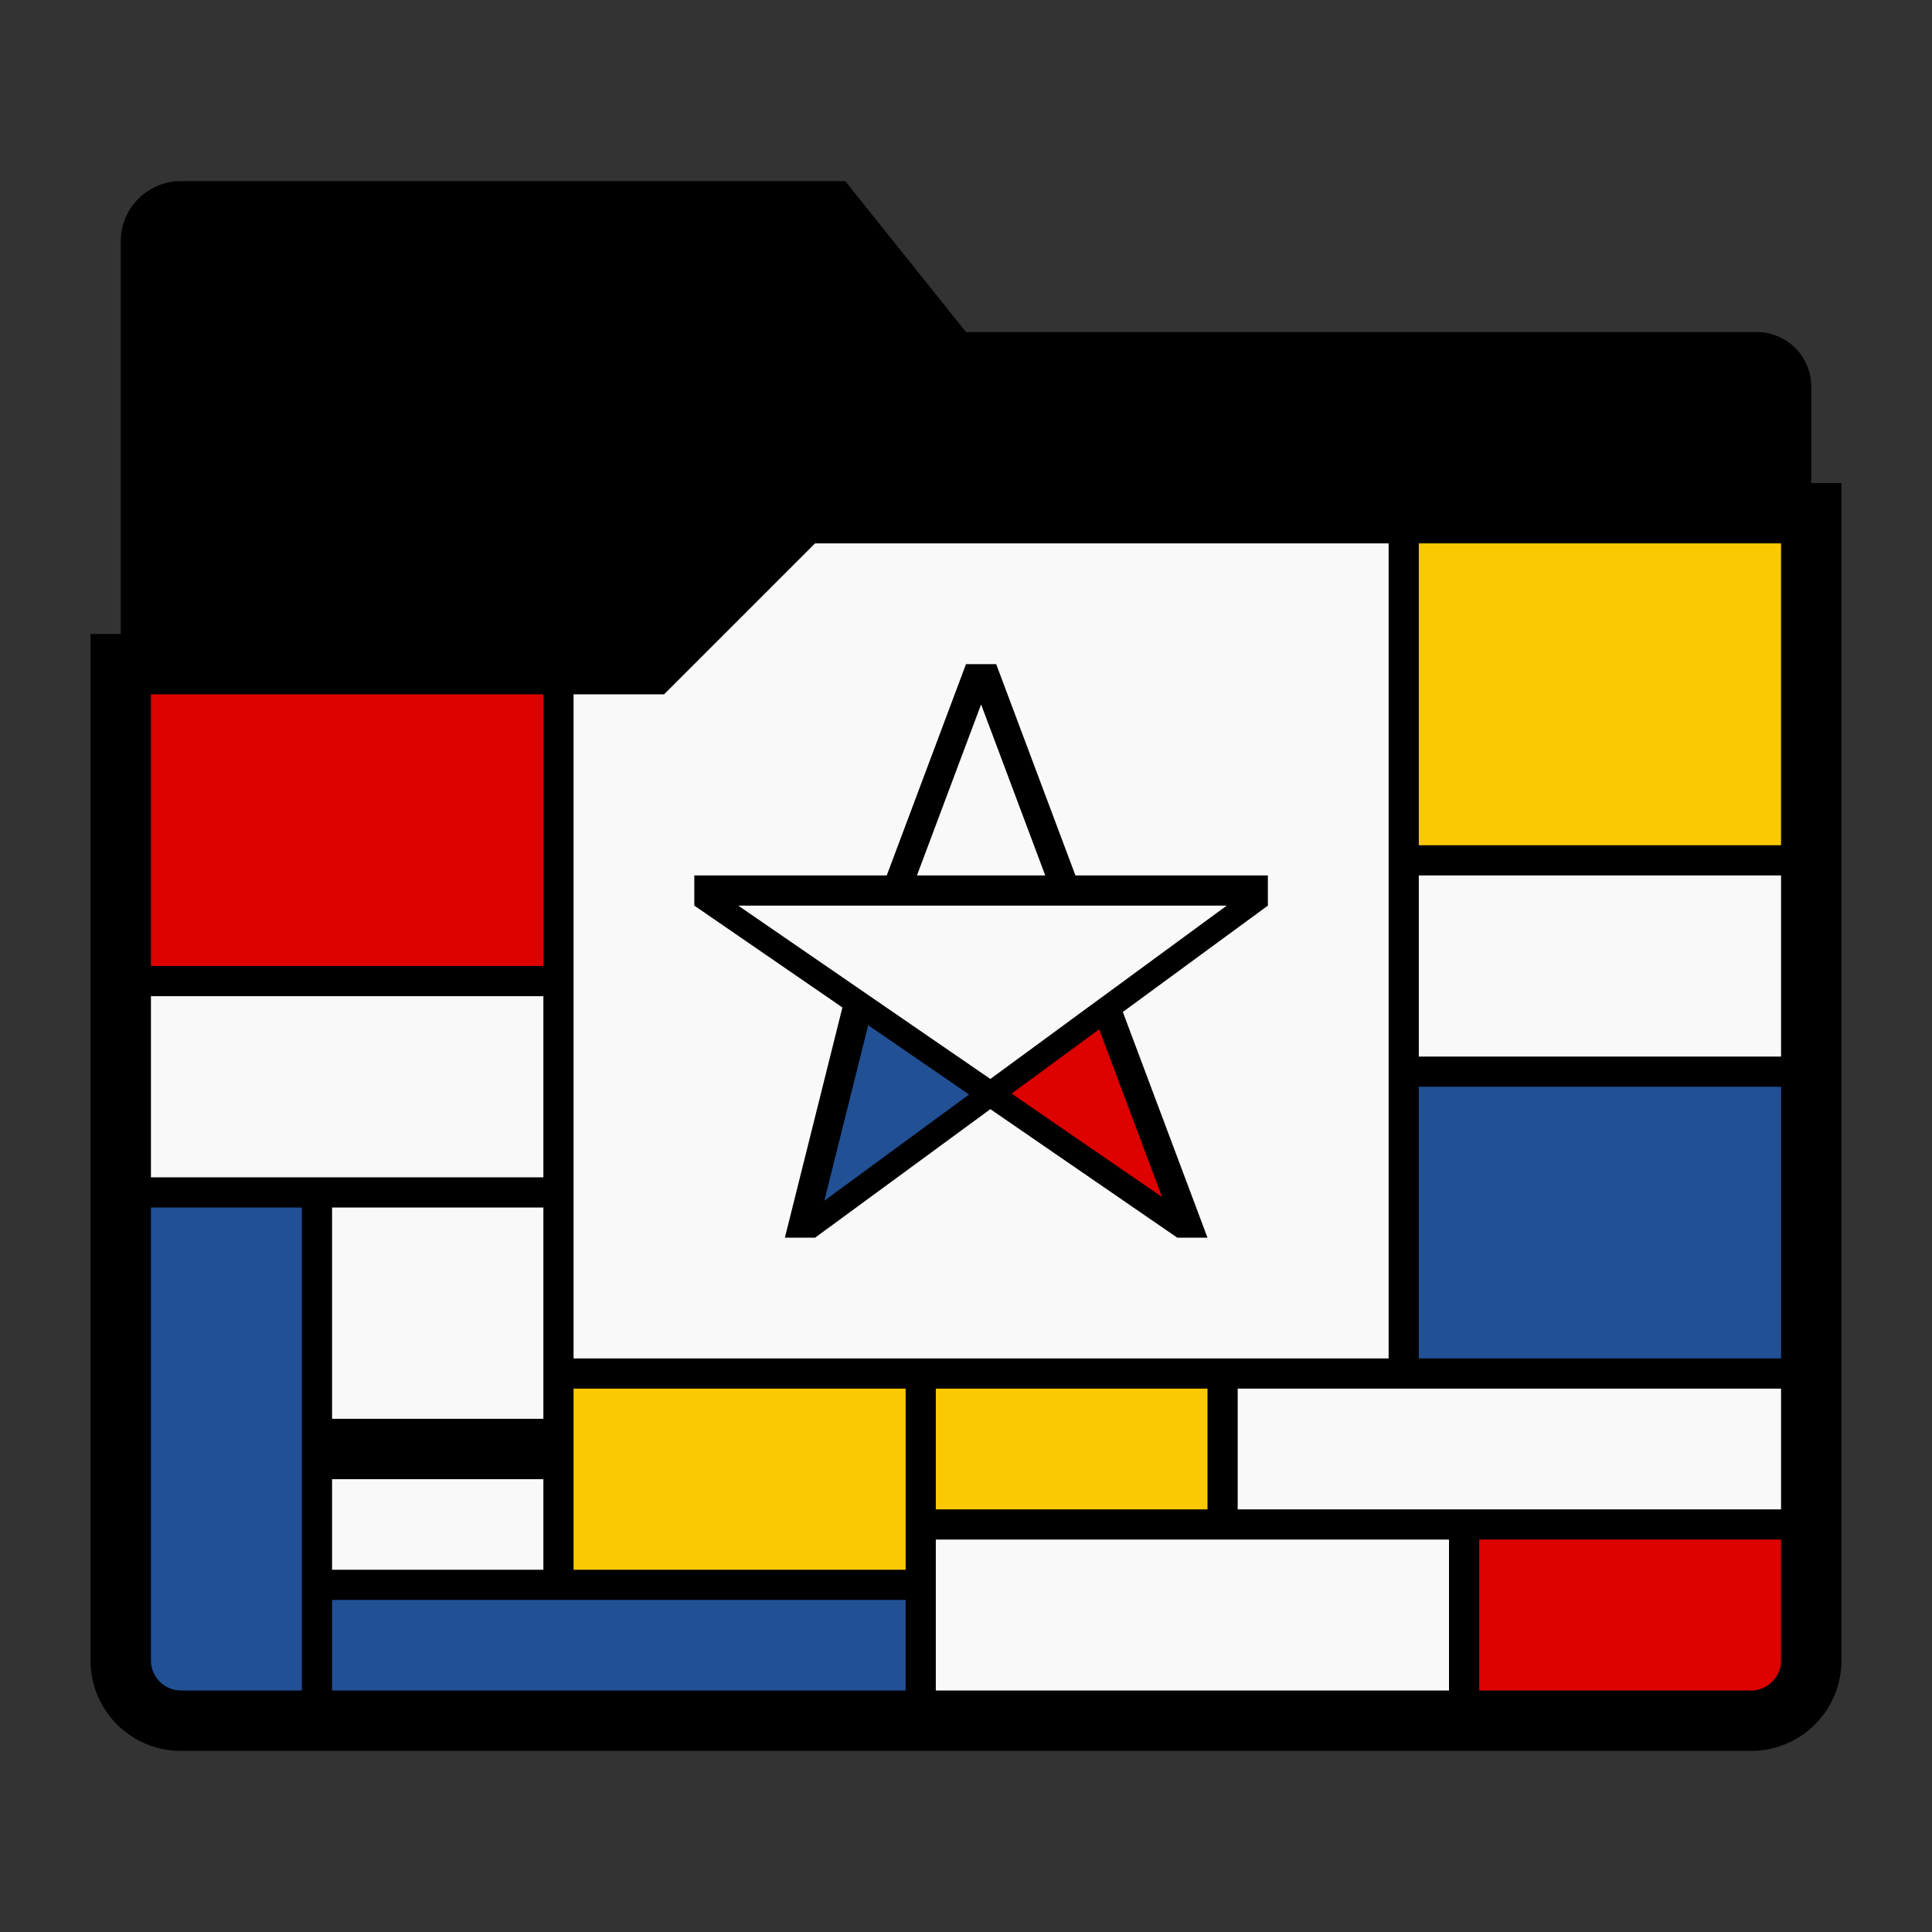 <?xml version="1.0" encoding="UTF-8" standalone="no"?>
<svg
   xmlns:dc="http://purl.org/dc/elements/1.1/"
   xmlns:cc="http://creativecommons.org/ns#"
   xmlns:rdf="http://www.w3.org/1999/02/22-rdf-syntax-ns#"
   xmlns:svg="http://www.w3.org/2000/svg"
   xmlns="http://www.w3.org/2000/svg"
   xmlns:sodipodi="http://sodipodi.sourceforge.net/DTD/sodipodi-0.dtd"
   xmlns:inkscape="http://www.inkscape.org/namespaces/inkscape"
   width="64"
   height="64"
   version="1.1"
   id="svg24"
   sodipodi:docname="folder-favorites.svg"
   inkscape:version="0.92.4 (5da689c313, 2019-01-14)">
  <rect width="100%" height="100%" fill="#333333" stroke="none"/>
  <defs
     id="defs28" />
  <sodipodi:namedview
     pagecolor="#ffffff"
     bordercolor="#666666"
     borderopacity="1"
     objecttolerance="10"
     gridtolerance="10"
     guidetolerance="10"
     inkscape:pageopacity="0"
     inkscape:pageshadow="2"
     inkscape:window-width="799"
     inkscape:window-height="480"
     id="namedview26"
     showgrid="false"
     inkscape:zoom="3.6875"
     inkscape:cx="3.5254237"
     inkscape:cy="32"
     inkscape:window-x="0"
     inkscape:window-y="25"
     inkscape:window-maximized="0"
     inkscape:current-layer="svg24" />
  <path
     d="M 6,6 A 1.995,1.995 0 0 0 4,8 v 25 c 0,0.554 0.446,1 1,1 h 54 c 0.554,0 1,-0.446 1,-1 V 12.81 A 1.805,1.805 0 0 0 58.19,11 H 32 L 28,6 Z"
     id="path2"
     inkscape:connector-curvature="0" />
  <path
     d="m 26.216,16.756 -4.82,4.82 H 4.044 4.046 l -0.002,0.012 v 32.764 a 2.882,2.882 0 0 0 2.892,2.892 h 50.128 a 2.883,2.883 0 0 0 2.892,-2.892 V 16.756 Z"
     id="path4"
     inkscape:connector-curvature="0"
     style="fill:#f9f9f9" />
  <path
     d="M 46.508,17.59 H 59.492 V 28.41 H 46.508 Z"
     id="path6"
     inkscape:connector-curvature="0"
     style="fill:#fac901" />
  <path
     d="m 4.508,22.66 h 13.984 v 9.68 H 4.508 v -3.226 z"
     id="path8"
     inkscape:connector-curvature="0"
     style="fill:#dd0100" />
  <path
     d="m 28.66,33.656 3.693,2.538 -5.298,3.886 z"
     id="path10"
     inkscape:connector-curvature="0"
     style="fill:#225095" />
  <path
     d="m 36.444,33.88 2.245,5.99 -5.374,-3.694 z"
     id="path12"
     inkscape:connector-curvature="0"
     style="fill:#dd0100" />
  <path
     d="m 46.508,35.63 h 12.984 v 9.74 H 46.508 Z M 4.846,39.508 h 5.308 V 56.492 H 5.908 A 1.057,1.057 0 0 1 4.846,55.43 Z"
     id="path14"
     inkscape:connector-curvature="0"
     style="fill:#225095" />
  <path
     d="M 18.63,45.799 H 30.37 V 52.2 H 18.63 Z m 11.878,-0.018 h 9.984 v 4.438 h -9.984 z"
     id="path16"
     inkscape:connector-curvature="0"
     style="fill:#fac901" />
  <path
     d="m 48.63,50.815 h 10.74 v 4.296 c 0,0.297 -0.121,0.565 -0.315,0.759 a 1.07,1.07 0 0 1 -0.76,0.315 h -9.664 z"
     id="path18"
     inkscape:connector-curvature="0"
     style="fill:#dd0100" />
  <path
     d="m 10.63,52.942 h 19.74 v 3.116 H 10.63 Z"
     id="path20"
     inkscape:connector-curvature="0"
     style="fill:#225095" />
  <path
     d="m 26,16 -5,5 H 3.002 L 3,21.012 V 55 a 2.99,2.99 0 0 0 3,3 h 52 a 2.99,2.99 0 0 0 3,-3 V 16 Z m 1,2 H 46 V 45 H 19 V 23 h 3 z m 20,0 H 59 V 28 H 47 Z m -15,4 -2.625,7 H 23 v 1 L 27.906,33.373 26,41 h 1 L 32.807,36.742 39,41 h 1 L 37.195,33.523 42,30 V 29 H 35.625 L 33,22 Z M 5,23 h 13 v 9 H 5 Z M 32.5,23.334 34.625,29 h -4.25 z M 47,29 h 12 v 6 H 47 Z m -22.545,1 h 16.182 l -4.09,3 -0.43,0.314 -3.31,2.428 L 28.973,33.107 28.818,33 Z M 5,33 h 13 v 6 H 5 Z m 23.76,0.96 3.342,2.298 -4.795,3.517 1.453,-5.814 z m 7.652,0.138 2.082,5.554 -4.984,-3.425 2.902,-2.13 z M 47,36 h 12 v 9 H 47 Z M 5,40 h 5 V 56 H 6 A 0.996,0.996 0 0 1 5.293,55.707 0.996,0.996 0 0 1 5,55 Z m 6,0 h 7 v 7 h -7 z m 8,6 h 11 v 6 H 19 Z m 12,0 h 9 v 4 h -9 z m 10,0 h 18 v 4 H 41 Z m -30,3 h 7 v 3 h -7 z m 20,2 h 17 v 5 H 31 Z m 18,0 h 10 v 4 A 0.996,0.996 0 0 1 58.707,55.707 0.996,0.996 0 0 1 58,56 h -9 z m -38,2 h 19 v 3 H 11 Z"
     id="path22"
     inkscape:connector-curvature="0" />
</svg>
